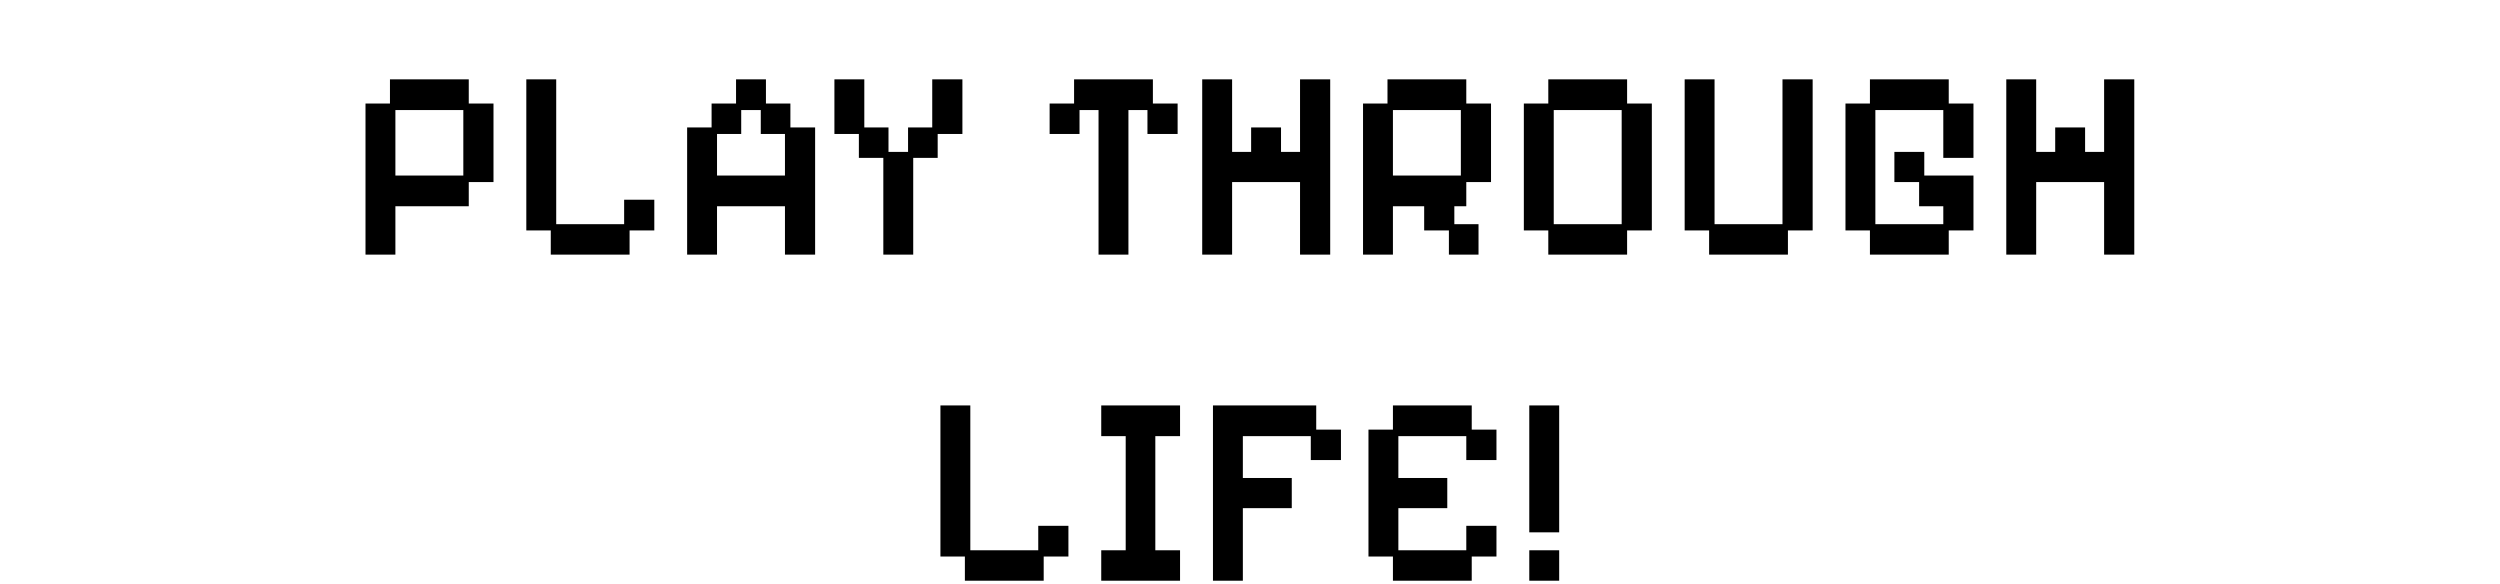 <svg width="368" height="86" viewBox="0 0 368 86" fill="none" xmlns="http://www.w3.org/2000/svg">
<path d="M53.802 37.48V15.24H57.402V11.68H69.002V15.24H72.642V26.8H69.002V30.36H58.202V37.48H53.802ZM58.202 25.84H68.202V16.2H58.202V25.84ZM81.074 37.48V33.92H77.474V11.68H81.874V33H91.874V29.4H96.314V33.92H92.674V37.48H81.074ZM101.146 37.48V18.76H104.746V15.24H108.346V11.68H112.746V15.24H116.346V18.76H119.986V37.48H115.546V30.36H105.546V37.48H101.146ZM105.546 25.84H115.546V19.72H111.986V16.2H109.106V19.72H105.546V25.84ZM130.026 37.48V23.24H126.426V19.72H122.826V11.68H127.226V18.76H130.786V22.36H133.666V18.76H137.226V11.68H141.666V19.72H138.026V23.24H134.426V37.48H130.026ZM161.705 37.48V16.2H158.905V19.72H154.505V15.24H158.105V11.68H169.705V15.24H173.345V19.72H168.905V16.2H166.105V37.48H161.705ZM176.966 37.48V11.68H181.366V22.36H184.166V18.76H188.566V22.36H191.366V11.68H195.806V37.48H191.366V26.8H181.366V37.48H176.966ZM200.638 37.48V15.24H204.238V11.68H215.838V15.24H219.478V26.8H215.838V30.36H214.078V33H217.638V37.48H213.278V33.92H209.638V30.36H205.038V37.48H200.638ZM205.038 25.84H215.038V16.2H205.038V25.84ZM227.91 37.48V33.92H224.31V15.24H227.91V11.68H239.51V15.24H243.15V33.92H239.51V37.48H227.91ZM228.71 33H238.71V16.2H228.71V33ZM251.582 37.48V33.92H247.982V11.68H252.382V33H262.382V11.68H266.822V33.92H263.182V37.48H251.582ZM275.254 37.48V33.92H271.654V15.24H275.254V11.68H286.854V15.24H290.494V23.24H286.054V16.2H276.054V33H286.054V30.36H282.494V26.8H278.854V22.36H283.254V25.84H290.494V33.92H286.854V37.48H275.254ZM295.326 37.48V11.68H299.726V22.36H302.526V18.76H306.926V22.36H309.726V11.68H314.166V37.48H309.726V26.8H299.726V37.48H295.326ZM142.031 85.48V81.92H138.431V59.68H142.831V81H152.831V77.4H157.271V81.92H153.631V85.48H142.031ZM162.103 85.48V81H165.703V64.2H162.103V59.68H173.703V64.2H170.063V81H173.703V85.48H162.103ZM178.548 85.48V59.68H193.748V63.24H197.388V67.72H192.948V64.2H182.948V70.36H190.148V74.8H182.948V85.48H178.548ZM205.039 85.48V81.92H201.439V63.24H205.039V59.68H216.639V63.24H220.279V67.72H215.839V64.2H205.839V70.36H213.039V74.8H205.839V81H215.839V77.4H220.279V81.92H216.639V85.48H205.039ZM225.111 78.36V59.68H229.511V78.36H225.111ZM225.111 85.48V81H229.511V85.48H225.111Z" fill="black"/>
</svg>

